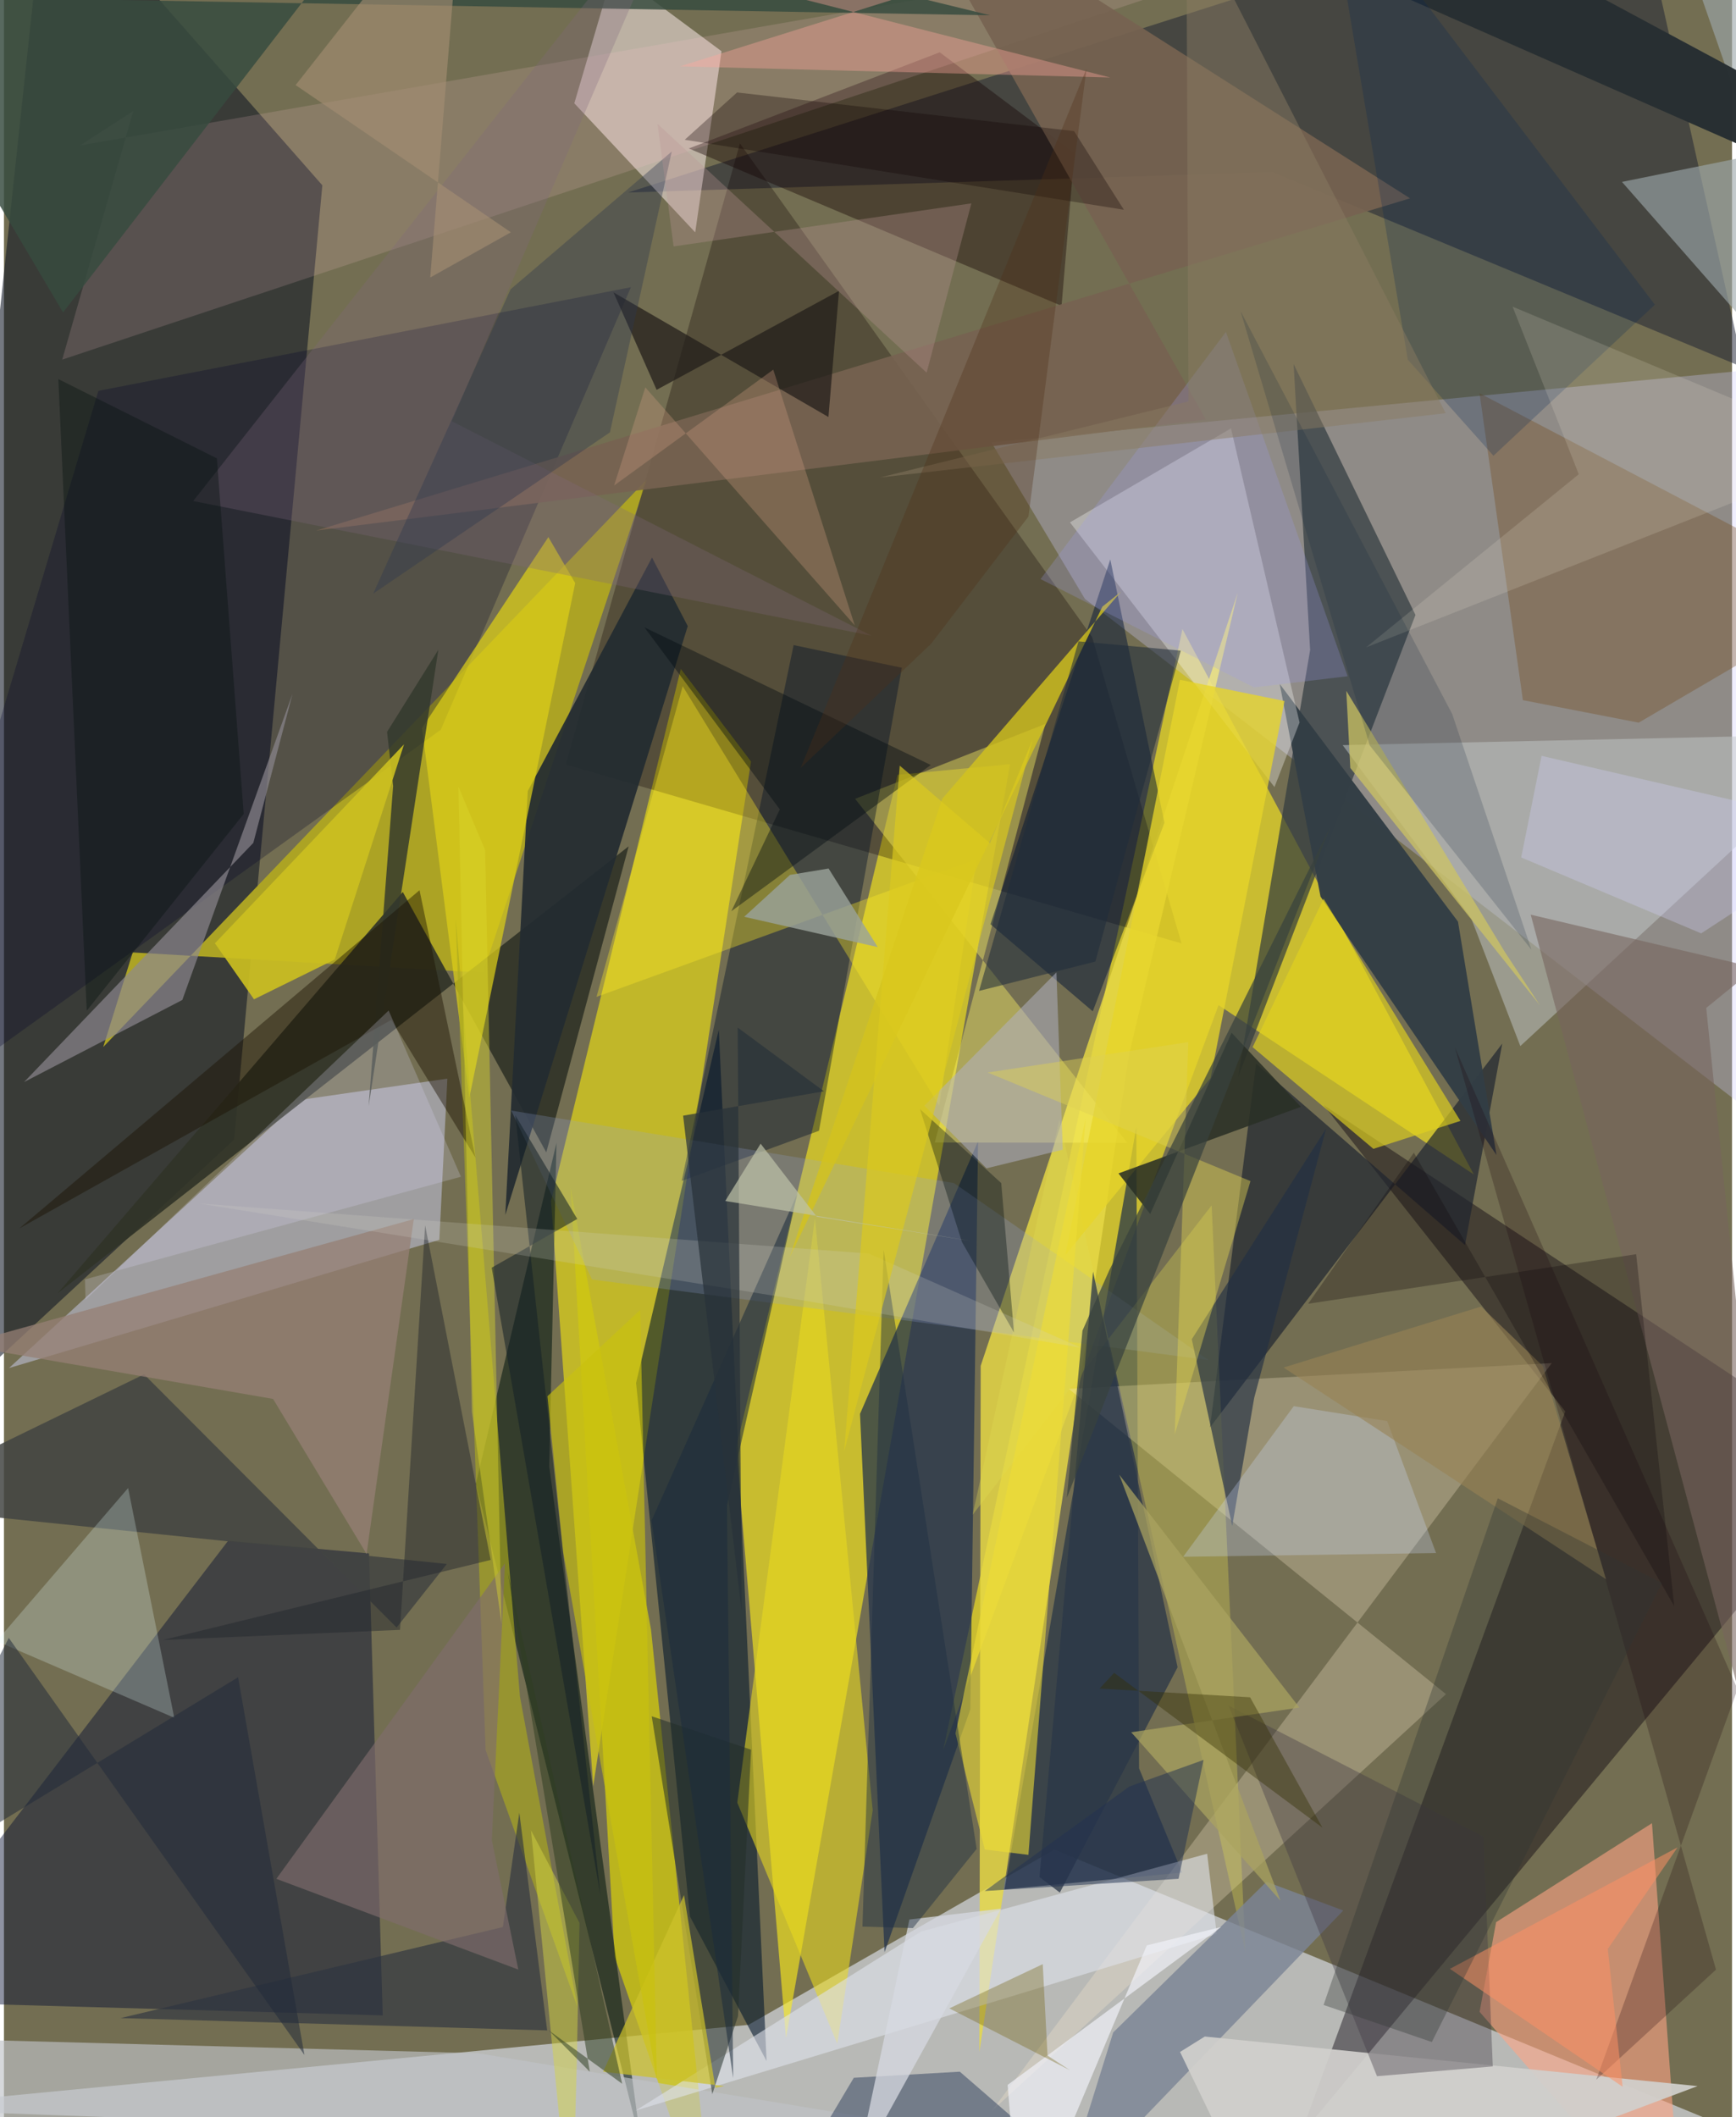 <svg xmlns="http://www.w3.org/2000/svg" width="228" height="278" viewBox="0 0 836 1024"><path fill="#736e52" d="M0 0h836v1024H0z"/><path fill="#d5d9e1" fill-opacity=".698" d="M508.179 894.597L898 1055.367l-960-35.545 422.159-40.467z"/><path fill="#0f1523" fill-opacity=".576" d="M-62 711.933L20.739-62 154.025 89.625l-42.682 461.588z"/><path fill="#dbcc2b" fill-opacity=".827" d="M587.565 486.152l123.546 81.925-140.997-263.802-115.795 542.38z"/><path fill="#fded1a" fill-opacity=".612" d="M486.717 369.588l-108.38 616.1-24.15-285.595 78.104-325.337z"/><path fill="#d0ccfc" fill-opacity=".31" d="M898 578.627l-10.84-403.711-409.443 39.066 45.219 75.67z"/><path fill="#ece014" fill-opacity=".643" d="M327.43 323.518l-62.762 257.355 20.392 282.979 76.345-495.515z"/><path fill="#ada425" fill-opacity=".996" d="M231.798 470.442l79.21-238.564L48.033 506.402l14.255-45.742z"/><path fill="#050e32" fill-opacity=".451" d="M-62 967.789l245.239 6.988-6.624-223.433-68.183-6.118z"/><path fill="#1c2032" fill-opacity=".51" d="M613.758 83.219l227.694 94.504L788.03-62 301.903 93.112z"/><path fill="#09010c" fill-opacity=".427" d="M638.323 534.423L898 706.266l-270.97 326.833 128.294-350.43z"/><path fill="#0f0000" fill-opacity=".294" d="M526.416 308.12L356.044 69.39l-84.23 300.374 297.89 86.543z"/><path fill="#cccdee" fill-opacity=".502" d="M143.472 531.955L2.446 661.68l208.18-62.02 3.888-77.965z"/><path fill="#e8d945" fill-opacity=".824" d="M472.518 660.6l-.641 331.815 72.312-481.834 52.681-223.9z"/><path fill="#fdefed" fill-opacity=".525" d="M347.141 24.775L294.74-14.101l-18.818 64.067 58.486 62.415z"/><path fill="#22334c" fill-opacity=".733" d="M467.506 826.766l-41.499 117.44-11.872-260.368 57.106-131.79z"/><path fill="#01152c" fill-opacity=".576" d="M368.94 996.864l-37.073-69.936-26.061-258.06 40.023-170.782z"/><path fill="#313428" fill-opacity=".914" d="M262.363 557.355l39.85-148.02-276.196 216.13 166.917-194.058z"/><path fill="#303a3e" fill-opacity=".698" d="M682.846 297.428l-58.947-121.335 7.987 138.27-34.87 206.619z"/><path fill="#273647" fill-opacity=".741" d="M484.038 913.82l85.943-8.109-20.85-50.439-1.328-310.172z"/><path fill="#cfc711" fill-opacity=".788" d="M343.78 1085.711l-30.75-297.478-38.92-213.822 21.33 372.07z"/><path fill="#ffecd2" fill-opacity=".275" d="M477.844 1021.028l270.95-361.74-233.706 12.444L697.606 819.4z"/><path fill="#ffa485" fill-opacity=".596" d="M713.877 973.056L812.148 1086l-14.882-204.183-75.404 47.86z"/><path fill="#03160f" fill-opacity=".557" d="M267.296 552.802L228.3 717.622l80.178 321.186-44.69-329.579z"/><path fill="#00002b" fill-opacity=".267" d="M-62 549.357l273.293-196.365 91.994-214.072-257.612 50.126z"/><path fill="#1e242f" fill-opacity=".686" d="M724.844 504.723l-141.4 185.66 22.293-175.951 101.068 87.737z"/><path fill="#c1c7c7" fill-opacity=".506" d="M647.628 360.391l62.165 83.724 23.778 61.84L896.847 354.92z"/><path fill="#e9da20" fill-opacity=".588" d="M403.14 988.433l-48.374-116.562 37.563-282.587 27.947 286.31z"/><path fill="#fff665" fill-opacity=".408" d="M503.782 350.145l-53.476 202.44 93.123.157L411.762 386.36z"/><path fill="#232c31" fill-opacity=".922" d="M242.529 587.642l10.885-205.049 60.097-112.947 17.295 33.18z"/><path fill="#333e45" fill-opacity=".973" d="M703.417 445.753l18.627 112.893-85.133-125.018-19.722-102.805z"/><path fill="#fdfefc" fill-opacity=".325" d="M626.766 349.437l-33.168-142.241-77.888 45.46 98.933 128.03z"/><path fill="#001129" fill-opacity=".408" d="M382.022 312.017l52.347 10.948-40.08 223.955-66.412 24.248z"/><path fill="#bfc3c7" fill-opacity=".647" d="M-46.943 985.698L-26.873 1086l599.788-36.272-343.533-56.63z"/><path fill="#001333" fill-opacity=".49" d="M561.406 397.936l-34.673 91.21-49.476-42.115 57.958-176.461z"/><path fill="#dbcd18" fill-opacity=".729" d="M276.35 282.033l-12.978-22.264-61.132 92.375 22.89 178.793z"/><path fill="#120000" fill-opacity=".392" d="M511.635 147.933l-180.31-76.127L452.698 25.3l65.147 48.877z"/><path fill="#ffc7d3" fill-opacity=".157" d="M36.775 70.363L62.57 53.69 28.176 173.937 672.09-40.312z"/><path fill="#8d8990" fill-opacity=".675" d="M86.284 483.65L9.736 523.348l110.9-115.678 18.992-72.165z"/><path fill="#dfe2eb" fill-opacity=".596" d="M443.665 934.213l-138.085 86.595 281.12-85.412-4.628-38.81z"/><path fill="#724818" fill-opacity=".337" d="M713.842 190.183L898 286.78l-107.153 62.746-56.03-10.877z"/><path fill="#92a2d7" fill-opacity=".235" d="M284.487 618.853l-39.07-81.709L459.555 572.2l123.16 85.62z"/><path fill="#e0db51" fill-opacity=".325" d="M468.617 732.626l41.96-191.188 90.04 402.909-16.371-361.362z"/><path fill="#424442" fill-opacity=".843" d="M-62 727.858l276.25 28.588-24.302 30.73-122.165-122.46z"/><path fill="#ffed25" fill-opacity=".353" d="M286.662 482.148l183.923-66.728-18.132 119.32-124.1-202.862z"/><path fill="#766251" fill-opacity=".906" d="M431.992-62L680.216 95.922l-529.17 160.696 430.402-53.735z"/><path fill="#7c8495" fill-opacity=".824" d="M536.617 983.022l74.153-72.873 37.162 13.903-137.45 142.707z"/><path fill="#9ea9ac" fill-opacity=".624" d="M782.757 87.983L898 219.268 800.116-62 898 64.603z"/><path fill="#aaa81e" fill-opacity=".647" d="M277.482 970.872l-44.476-124.46-14.456-402.017 31.071 376.213z"/><path fill="#e6d429" fill-opacity=".78" d="M513.454 607.058l55.466-278.265 50.584 10.274-35.759 182.31z"/><path fill="#e4fcfc" fill-opacity=".247" d="M8.857 799.102l-12.412-5.35 63.62-74.046L82.391 830.83z"/><path fill="#d1cfcc" fill-opacity=".929" d="M580.93 985l-11.973 7.462 45.12 93.538 205.248-77.028z"/><path fill="#e0d11e" fill-opacity=".663" d="M604.072 506.467l58.42 49.188 42.106-13.514L638.4 434.697z"/><path fill="#3f3942" fill-opacity=".38" d="M592.437 824.952l71.802 179.236 56.013-4.734-4.493-111.133z"/><path fill="#3f4c68" fill-opacity=".565" d="M411.126 1004.952L362.874 1086h196.39l-96.85-84z"/><path fill="#2a3025" fill-opacity=".871" d="M593.895 499.511l-39.384 87.653-15.326-19.633 88.23-32.193z"/><path fill="#eedd35" fill-opacity=".588" d="M495.613 897.133l-21.108-2.586-14.192-56.14 62.949-297.44z"/><path fill="#33392d" fill-opacity=".831" d="M185.334 353.998l24.795-39.69-33.701 220.689 11.844-154.8z"/><path fill="#282f32" fill-opacity=".988" d="M898 95.712L539.81-62l134.268 7.838L898 66.106z"/><path fill="#957f75" fill-opacity=".749" d="M130.18 676.61l-151.01-26.083 219.09-60.889-22.837 161.957z"/><path fill="#2e3441" fill-opacity=".643" d="M249.316 876.759l-7.956 55.29-184.945 44.033 206.373 5.95z"/><path fill="#9aa29a" fill-opacity=".812" d="M380.254 423.166l18.677-3.105 23.793 38.029-64.626-14.673z"/><path fill="#d3c21d" fill-opacity=".796" d="M531.387 293.413l9.008-7.208-86.462 100.088-73.874 221.955z"/><path fill="#1c0409" fill-opacity=".239" d="M838.665 816.985L770.29 1005.91l57.947-53.269-126.335-446.11z"/><path fill="#2b3648" fill-opacity=".757" d="M500.958 907.847L526.88 615.02l40.884 191.39-56.962 108.965z"/><path fill="#223044" fill-opacity=".655" d="M594.2 738.062l-19.564-90.34 65.01-101.92-34.81 130.273z"/><path fill="#cddbff" fill-opacity=".278" d="M570.452 752.97l53.524-72.862 45.192 7.218 23.639 63.82z"/><path fill="#b2b2c2" fill-opacity=".537" d="M509.15 470.32l3.068 85.752-36.896 9.002-30.036-30.284z"/><path fill="#232f28" fill-opacity=".529" d="M342.678 1012.873l12.446-37.758 6.302-128.842-48.064-16.171z"/><path fill="#201b19" fill-opacity=".706" d="M315.738 188.545l-20.865-47.122 103.991 60.276 5.11-61.022z"/><path fill="#364b3f" fill-opacity=".831" d="M-62-2.052l90.591 153.177L193.012-62l284.11 69.408z"/><path fill="#23272d" fill-opacity=".471" d="M191.61 788.312l-114.752 4.894 158.59-38.717-31.702-161.845z"/><path fill="#cbbf20" fill-opacity=".914" d="M193.537 360.02l-33.5 104.06-39.076 19.248-18.899-27.084z"/><path fill="#000b0f" fill-opacity=".404" d="M309.89 303.478l65.454 87.986-23.452 49.262 96.464-70.73z"/><path fill="#ffa79c" fill-opacity=".384" d="M327.06 32.081L560.812-41.22 364.547-6.018l170.662 43.504z"/><path fill="#7f6d6c" fill-opacity=".647" d="M236.02 890.005l12.815 62.614-117.064-43.893 110.62-152.634z"/><path fill="#002755" fill-opacity=".227" d="M720.583 220.429l-41.442-46.478L639.444-62l159.225 209.364z"/><path fill="#77635d" fill-opacity=".584" d="M847.454 468.058L738.606 442.4l129.55 483.786-44.641-438.692z"/><path fill="#1a1102" fill-opacity=".435" d="M201.04 430.57l27.05 129.276-40.703-66.56L7.495 594.113z"/><path fill="#cf9b80" fill-opacity=".322" d="M295.168 234.84l15.097-47.486 101.318 115.123-39.415-123.69z"/><path fill="#cec563" fill-opacity=".733" d="M649.386 334.15l76.744 126.356 16.916 25.702-91.72-114.77z"/><path fill="#000f0f" fill-opacity=".361" d="M488.626 644.481l-6.165-72.267-39.302-35.768 20.297 64.306z"/><path fill="#eff1f8" fill-opacity=".702" d="M491.836 1086l61.035-145.086 35.948-8.897-103.274 76.38z"/><path fill="#978355" fill-opacity=".608" d="M619.037 661.436l156.008 102.402-30.588-103.157-29.87-28.736z"/><path fill="#fef6df" fill-opacity=".149" d="M761.845 229.377l-102.863 83.728L898 218.722l-168.168-70.4z"/><path fill="#dcd8f2" fill-opacity=".239" d="M39.456 628.653l146.646-139.901 34.96 80.399L39.2 618.793z"/><path fill="#81687c" fill-opacity=".282" d="M419.702 307.49L91.55 242.332 331.2-62 216.69 203.74z"/><path fill="#ccc12a" fill-opacity=".714" d="M344.177 1009.808l4.28-.865-58.612-6.91 39.146-85.438z"/><path fill="#dbd72c" fill-opacity=".439" d="M240.712 785.386l-7.931-374.202-12.927-30.731 6.533 302.525z"/><path fill="#222a39" fill-opacity=".525" d="M2.335 792.205l143.024 201.7-32.09-182.673L-62 917.817z"/><path fill="#aaa460" fill-opacity=".722" d="M626.684 825.882l-87.146-112.65 78.027 206.104-72.24-81.51z"/><path fill="#73600f" fill-opacity=".353" d="M504.85 994.21l10.812 7.058-58.317-29.886 45.19-21.393z"/><path fill="#091413" fill-opacity=".412" d="M103.016 221.69l12.968 172.002-75.944 95.157-13.723-305.48z"/><path fill="#d5d444" fill-opacity=".475" d="M277.133 997.524L274.707 1086 254.98 885.295l23.45 44.772z"/><path fill="#d7dae1" fill-opacity=".749" d="M410.446 1053.493l71.925-130.34-44.337 5.243-32.267 151.976z"/><path fill="#ddd153" fill-opacity=".451" d="M572.957 504.036l-6.602 189.793 36.669-122.567-127.122-52.53z"/><path fill="#38413e" fill-opacity=".706" d="M514.192 724.453l7.555-80.868 13.022-29.297 106.994-214.639z"/><path fill="#9d9eec" fill-opacity=".243" d="M604.725 332.473l-103.25-52.394 89.683-119.554 58.877 166.543z"/><path fill="#2f3d22" fill-opacity=".525" d="M283.423 1002.027L243.754 760.66l55.314 247.181-35.509-25.83z"/><path fill="#1c2b3c" fill-opacity=".557" d="M349.778 728.084l34.095-150.836-70.58 158.185 39.492 269.643z"/><path fill="#2b3750" fill-opacity=".373" d="M293.159 209.116l29.9-135.817-77.97 66.637-66.46 147.174z"/><path fill="#cac20d" fill-opacity=".635" d="M262.94 675.29l7.518 74.954 45.398 255.681-8.061-372.34z"/><path fill="#8a7a63" fill-opacity=".482" d="M571.994-45.652L697.47 199.86l-273.675 31.08 149.238-36.799z"/><path fill="#10253d" fill-opacity=".192" d="M660.718 360.53l-62.505-210.088 102.406 194.913 38.345 114.008z"/><path fill="#0e070d" fill-opacity=".29" d="M808.053 776.906L789.61 606.617 630.944 630.57l51.122-73.056z"/><path fill="#b99595" fill-opacity=".318" d="M323.948 119.182l-7.765-59.255 130.17 120.318 21.66-81.884z"/><path fill="#1e2f43" fill-opacity=".455" d="M470.552 894.262l-30.812 38.28-24.42-.714 10.258-327.368z"/><path fill="#d1d4fc" fill-opacity=".31" d="M821.073 451.436l-87.068-36.717 9.848-49.139L898 401.277z"/><path fill="#a58e72" fill-opacity=".612" d="M245.235 112.357L141.097 41.148 222.147-62l-15.93 196.225z"/><path fill="#322e01" fill-opacity=".4" d="M537.08 809.097l100.769 74.887-34.994-63.056-72.82-4.235z"/><path fill="#142127" fill-opacity=".553" d="M288.616 917.05l-41.24-377.625 29.977 50.145-41.387 23.56z"/><path fill="#d3d5cd" fill-opacity=".204" d="M418.357 606.297L94.293 582.075l291.694 46.79 134.945 22.98z"/><path fill="#1f2c3b" fill-opacity=".553" d="M527.999 465.07l41.308-150.394-49.478-4.48-48.105 169.076z"/><path fill="#ff9164" fill-opacity=".522" d="M809.651 893.491l-33.768 49.14 7.19 66.676-83.544-57.043z"/><path fill="#283239" fill-opacity=".706" d="M328.56 539.609l68.135-11.792-41.724-30.808 1.866 282.161z"/><path fill="#303532" fill-opacity=".345" d="M690.764 987.655l111.33-222.021-79.418-40.965-84.282 245.057z"/><path fill="#0e0002" fill-opacity=".306" d="M329.345 67.597l25.31-22.879 163.04 18.696 24.089 38.034z"/><path fill="#4f2f16" fill-opacity=".31" d="M495.611 249.862L523.702 33.24 385.416 371.458l63.15-60.143z"/><path fill="#dcca1e" fill-opacity=".663" d="M477.02 407.837L433.352 370.3l-26.866 331.584 91.111-344.13z"/><path fill="#233151" fill-opacity=".51" d="M568.236 908.712l-93.737 5.9 70.038-50.595 35.82-12.805z"/><path fill="#bec2a9" fill-opacity=".706" d="M468.05 600.24l-119.115-19.37 17.12-27.711 27.17 35.34z"/></svg>